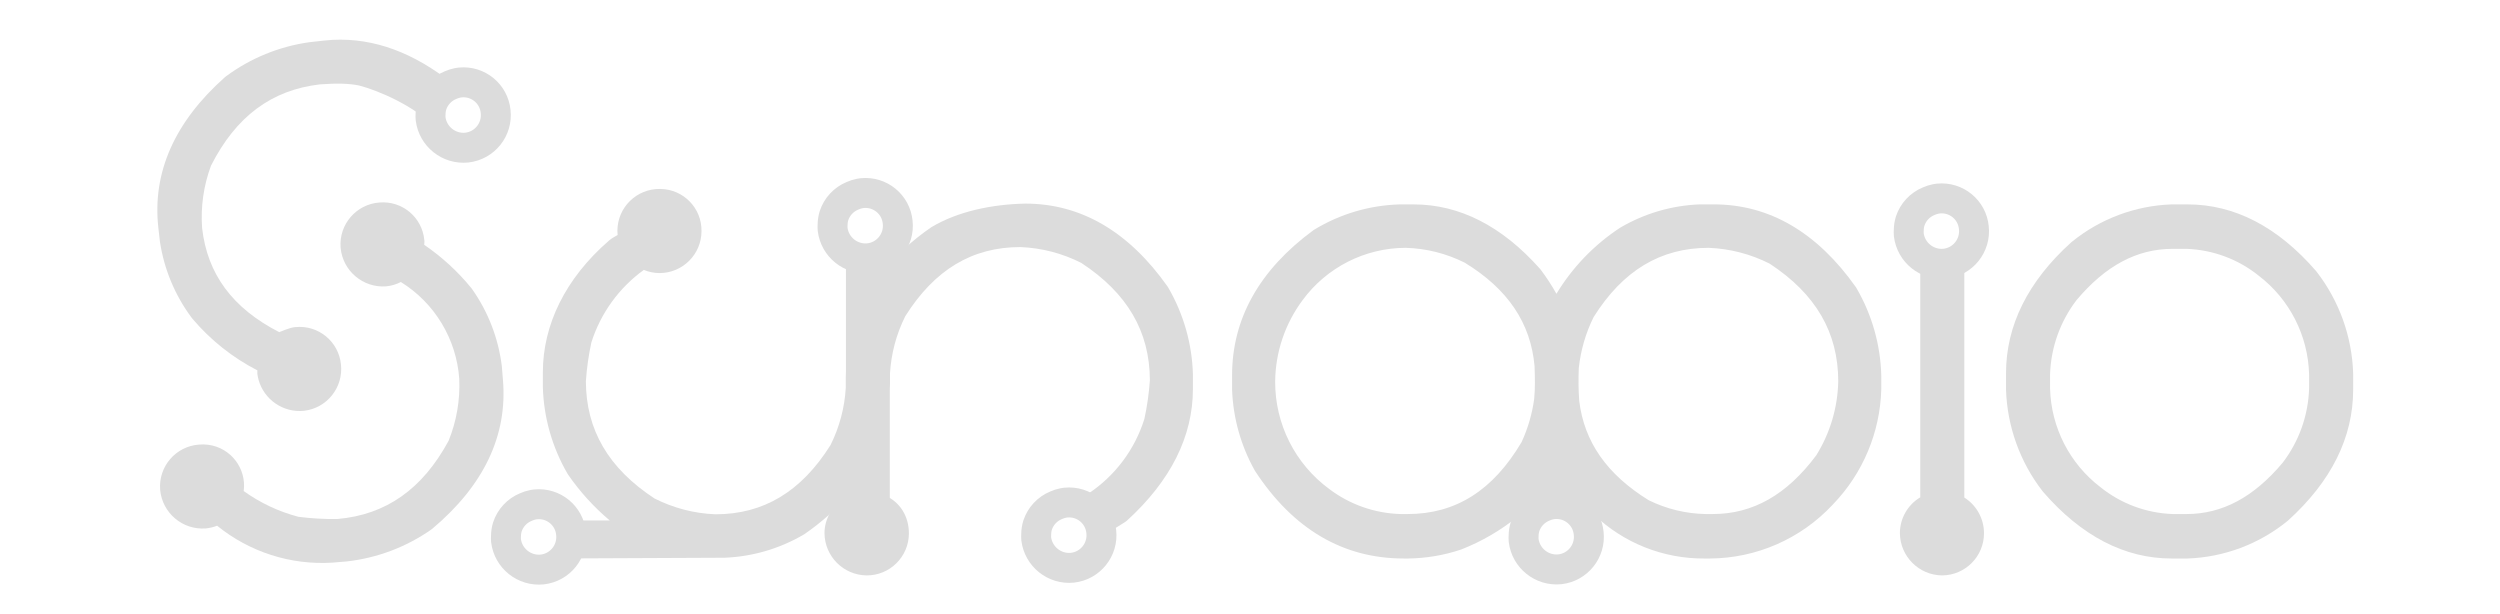 <?xml version="1.0" encoding="UTF-8" standalone="no"?>
<!-- Generator: Adobe Illustrator 22.0.0, SVG Export Plug-In . SVG Version: 6.00 Build 0)  -->

<svg
   xmlns:osb="http://www.openswatchbook.org/uri/2009/osb"
   xmlns:dc="http://purl.org/dc/elements/1.1/"
   xmlns:cc="http://creativecommons.org/ns#"
   xmlns:rdf="http://www.w3.org/1999/02/22-rdf-syntax-ns#"
   xmlns:svg="http://www.w3.org/2000/svg"
   xmlns="http://www.w3.org/2000/svg"
   xmlns:sodipodi="http://sodipodi.sourceforge.net/DTD/sodipodi-0.dtd"
   xmlns:inkscape="http://www.inkscape.org/namespaces/inkscape"
   version="1.1"
   id="Layer_1"
   x="0px"
   y="0px"
   viewBox="0 0 141.904 34.842"
   style="enable-background:new 0 0 141.904 34.842;"
   xml:space="preserve"
   sodipodi:docname="logolg.svg"
   inkscape:version="0.92.4 (5da689c313, 2019-01-14)"><defs
   id="defs47"><linearGradient
     id="linearGradient4569"
     osb:paint="solid"><stop
       style="stop-color:#808080;stop-opacity:1;"
       offset="0"
       id="stop4567" /></linearGradient></defs><sodipodi:namedview
   pagecolor="#ffffff"
   bordercolor="#666666"
   borderopacity="1"
   objecttolerance="10"
   gridtolerance="10"
   guidetolerance="10"
   inkscape:pageopacity="0"
   inkscape:pageshadow="2"
   inkscape:window-width="2232"
   inkscape:window-height="1160"
   id="namedview45"
   showgrid="false"
   inkscape:zoom="8"
   inkscape:cx="62.098347"
   inkscape:cy="17.919445"
   inkscape:window-x="123"
   inkscape:window-y="25"
   inkscape:window-maximized="0"
   inkscape:current-layer="Layer_1" />
<style
   type="text/css"
   id="style2">
	.st0{fill:none;}
	.st1{fill:#808080;}
	.st2{fill:#3C90CE;}
	.st3{fill:#EE6124;}
</style>
<title
   id="title4">Asset 1</title>



















<path
   style="fill:none"
   inkscape:connector-curvature="0"
   class="st0"
   d="m 119.224,27.652 c 1.165,0.937 2.602,1.472 4.096,1.526 h 0.795 c 2.023,0 3.808,-0.953 5.455,-2.914 0.926,-1.211 1.45,-2.682 1.499,-4.206 v -0.812 c -0.059,-2.201 -1.109,-4.257 -2.858,-5.595 -1.165,-0.937 -2.602,-1.472 -4.096,-1.526 h -0.795 c -2.023,0 -3.808,0.953 -5.455,2.914 -0.926,1.212 -1.45,2.682 -1.499,4.207 v 0.812 c 0.059,2.201 1.109,4.257 2.858,5.595 z"
   id="path6" /><path
   style="fill:none"
   inkscape:connector-curvature="0"
   class="st0"
   d="m 104.343,21.652 c 0,-2.781 -1.274,-4.968 -3.894,-6.687 -1.075,-0.544 -2.254,-0.85 -3.458,-0.898 -2.733,0 -4.869,1.284 -6.531,3.926 -0.451,0.909 -0.737,1.891 -0.844,2.901 0.012,0.194 0.025,0.388 0.025,0.583 v 1.28 c 0.28,2.324 1.577,4.175 3.942,5.636 1.008,0.497 2.114,0.765 3.238,0.785 h 0.398 c 2.28,0 4.204,-1.092 5.88,-3.337 0.783,-1.26 1.213,-2.706 1.245,-4.189 z"
   id="path8" /><path
   style="fill:none"
   inkscape:connector-curvature="0"
   class="st0"
   d="m 83.142,14.911 c -1.043,-0.523 -2.187,-0.811 -3.354,-0.844 -2.311,0.005 -4.483,1.107 -5.851,2.97 -0.995,1.334 -1.54,2.95 -1.557,4.615 -0.011,2.408 1.129,4.677 3.069,6.104 1.171,0.886 2.589,1.383 4.057,1.422 h 0.397 c 2.725,0 4.84,-1.336 6.466,-4.084 0.358,-0.776 0.598,-1.601 0.714,-2.448 v -1.169 c 0,-0.23 0.009,-0.457 0.023,-0.682 -0.214,-2.456 -1.514,-4.388 -3.963,-5.885 z"
   id="path10" /><path
   d="m 37.455,10.725 c -1.316,-0.015 -2.395,1.038 -2.41,2.354 -1.11e-4,0.009 -4e-6,0.02 0,0.029 -5.4e-5,0.078 0.004,0.155 0.012,0.232 -0.194,0.116 -0.3,0.157 -0.49,0.316 -2.482,2.154 -3.754,4.786 -3.754,7.486 v 0.812 c 0.046,1.731 0.525,3.423 1.393,4.922 l 0.043,0.07 c 0.669,0.966 1.464,1.841 2.363,2.598 h -1.611 c 0.119,0.294 0.179,0.608 0.178,0.926 -0.001,0.431 -0.119,0.855 -0.342,1.225 l 8.131,-0.037 v 0 h 0.152 c 1.578,-0.06 3.116,-0.508 4.48,-1.303 l 0.068,-0.041 c 0.475,-0.328 0.929,-0.686 1.361,-1.068 0.023,-0.048 0.056,-0.087 0.082,-0.133 -0.19,0.339 -0.309,0.723 -0.312,1.139 -5e-5,0.005 1.5e-5,0.01 0,0.016 0.015,1.314 1.075,2.377 2.389,2.393 1.318,0.008 2.394,-1.055 2.402,-2.373 0.006,-0.968 -0.498,-1.81 -1.395,-2.182 0.137,0.12 0.22,0.118 0.312,0.168 v -6.176 c 0.003,-0.105 0.01,-0.21 0.01,-0.316 v -0.584 c 0.066,-1.13 0.36,-2.236 0.867,-3.248 1.662,-2.642 3.801,-3.926 6.533,-3.926 1.204,0.047 2.382,0.354 3.457,0.898 2.612,1.713 3.886,3.891 3.895,6.658 -0.05,0.74 -0.155,1.475 -0.312,2.199 -0.543,1.737 -1.666,3.235 -3.184,4.24 0.828,0.338 1.393,1.114 1.459,2.006 0.17,-0.108 0.37,-0.234 0.619,-0.387 l 0.109,-0.08 c 2.49,-2.267 3.752,-4.786 3.752,-7.486 v -0.812 c -0.046,-1.731 -0.525,-3.423 -1.393,-4.922 l -0.043,-0.07 c -2.204,-3.125 -4.921,-4.711 -8.076,-4.711 -1.85,0.037 -3.819,0.427 -5.344,1.344 -0.525,0.361 -1.025,0.759 -1.496,1.188 -0.618,1.146 -2.047,1.573 -3.193,0.955 -0.051,-0.028 -0.101,-0.057 -0.15,-0.088 v 6.162 c -0.003,0.105 -0.01,0.21 -0.01,0.316 v 0.584 c -0.066,1.13 -0.36,2.236 -0.867,3.248 -1.662,2.642 -3.798,3.926 -6.531,3.926 -1.204,-0.047 -2.384,-0.354 -3.459,-0.898 -2.612,-1.713 -3.886,-3.891 -3.895,-6.658 0.05,-0.74 0.155,-1.474 0.312,-2.199 0.525,-1.656 1.569,-3.099 2.977,-4.117 0.282,0.118 0.583,0.178 0.889,0.18 1.316,4.99e-4 2.384,-1.065 2.385,-2.381 v -0.002 c 0.019,-1.302 -1.022,-2.372 -2.324,-2.391 -0.013,-1.83e-4 -0.026,-2.9e-5 -0.039,0 z m 9.811,18.141 c -31.311,4.072 -15.656,2.036 0,0 z"
   id="path12"
   style="fill:#dcdcdc;fill-opacity:1;stroke:#22a1bd;stroke-width:0.05;stroke-miterlimit:4;stroke-dasharray:none;stroke-opacity:0"
   inkscape:connector-curvature="0"
   sodipodi:nodetypes="cccccscccccccccccccccccccccsccccccccccscccccccccsccccccccccccccc" /><path
   inkscape:connector-curvature="0"
   class="st1"
   d="m 105.351,16.311 c -2.204,-3.125 -4.921,-4.71 -8.076,-4.71 h -0.795 c -1.578,0.06 -3.117,0.508 -4.481,1.303 l -0.068,0.041 c -1.457,0.962 -2.681,2.237 -3.585,3.731 -0.266,-0.476 -0.565,-0.934 -0.893,-1.369 l -0.036,-0.044 c -2.157,-2.429 -4.571,-3.661 -7.175,-3.661 h -0.795 c -1.708,0.049 -3.375,0.54 -4.836,1.427 l -0.071,0.046 c -3.056,2.249 -4.605,5.018 -4.605,8.229 v 0.812 c 0.058,1.599 0.493,3.161 1.271,4.559 l 0.037,0.064 c 2.155,3.293 4.992,4.962 8.431,4.962 h 0.284 c 1,-0.015 1.991,-0.182 2.94,-0.497 l 0.051,-0.018 c 1.15,-0.45 2.223,-1.074 3.183,-1.851 0.38,-0.887 1.256,-1.459 2.221,-1.45 0.901,-0.003 1.723,0.51 2.117,1.32 1.692,1.621 3.949,2.517 6.292,2.497 h 0.284 c 2.647,-0.012 5.172,-1.117 6.977,-3.052 l 0.029,-0.031 c 1.688,-1.752 2.662,-4.071 2.732,-6.503 v -0.812 c -0.046,-1.731 -0.524,-3.423 -1.391,-4.921 z m -18.269,6.335 c -0.115,0.847 -0.356,1.672 -0.714,2.448 -1.626,2.748 -3.742,4.084 -6.466,4.084 h -0.397 c -1.467,-0.04 -2.886,-0.537 -4.056,-1.422 -1.94,-1.427 -3.08,-3.696 -3.069,-6.104 0.017,-1.664 0.563,-3.28 1.557,-4.615 1.369,-1.862 3.54,-2.964 5.851,-2.97 1.166,0.032 2.311,0.321 3.354,0.844 2.449,1.496 3.749,3.428 3.963,5.885 0.02,0.658 0.039,1.215 -0.023,1.851 z m 10.136,6.532 h -0.398 c -1.124,-0.02 -2.23,-0.288 -3.238,-0.785 -2.366,-1.461 -3.662,-3.312 -3.942,-5.636 -0.046,-0.643 -0.052,-1.226 -0.025,-1.863 0.107,-1.009 0.393,-1.992 0.844,-2.901 1.662,-2.642 3.798,-3.926 6.531,-3.926 1.204,0.048 2.383,0.354 3.458,0.898 2.62,1.718 3.894,3.906 3.894,6.687 -0.032,1.483 -0.462,2.929 -1.245,4.189 -1.676,2.246 -3.6,3.337 -5.88,3.337 z"
   id="path14"
   style="fill:#dcdcdc;fill-opacity:1;stroke:#22a1bd;stroke-width:0;stroke-miterlimit:4;stroke-dasharray:none;stroke-opacity:0"
   sodipodi:nodetypes="csccccccscccscccsccccccccccccccccscccccccccccccccccccc" /><path
   inkscape:connector-curvature="0"
   style="fill:#dcdcdc;fill-opacity:1;stroke:#22a1bd;stroke-width:0;stroke-miterlimit:4;stroke-dasharray:none;stroke-opacity:0"
   d="m 111.497,15.323 c -0.751,0.502 -1.723,0.528 -2.5,0.068 v 12.838 c -0.718,0.428 -1.157,1.203 -1.156,2.039 0.015,1.314 1.077,2.377 2.391,2.393 1.322,-0.006 2.389,-1.082 2.383,-2.404 -0.004,-0.818 -0.425,-1.579 -1.117,-2.016 z"
   id="path16" /><path
   inkscape:connector-curvature="0"
   class="st1"
   d="m 131.507,15.439 -0.042,-0.053 c -2.176,-2.511 -4.63,-3.784 -7.294,-3.784 h -0.908 c -2.062,0.073 -4.044,0.814 -5.648,2.113 l -0.053,0.043 c -2.454,2.219 -3.697,4.718 -3.697,7.43 v 0.928 c 0.067,2.085 0.788,4.097 2.062,5.749 l 0.042,0.053 c 2.176,2.511 4.63,3.784 7.294,3.784 h 0.908 c 2.062,-0.073 4.044,-0.814 5.648,-2.112 l 0.053,-0.043 c 2.454,-2.219 3.697,-4.719 3.697,-7.43 v -0.928 c -0.067,-2.085 -0.788,-4.097 -2.062,-5.749 z m -15.142,5.807 c 0.049,-1.524 0.573,-2.995 1.499,-4.207 1.647,-1.961 3.432,-2.914 5.455,-2.914 h 0.795 c 1.494,0.054 2.931,0.589 4.096,1.526 1.749,1.338 2.799,3.394 2.858,5.595 v 0.812 c -0.049,1.524 -0.573,2.995 -1.499,4.206 -1.647,1.961 -3.432,2.914 -5.455,2.914 h -0.795 c -1.494,-0.054 -2.931,-0.589 -4.096,-1.526 -1.749,-1.337 -2.799,-3.394 -2.858,-5.595 z"
   id="path18"
   style="fill:#dcdcdc;fill-opacity:1;stroke:#22a1bd;stroke-width:0;stroke-miterlimit:4;stroke-dasharray:none;stroke-opacity:0" /><path
   inkscape:connector-curvature="0"
   class="st1"
   d="m 28.484,20.781 c -0.193,-1.567 -0.768,-3.063 -1.675,-4.355 l -0.047,-0.064 c -0.771,-0.947 -1.674,-1.777 -2.683,-2.465 7.63e-4,-0.074 0.019,-0.143 0.013,-0.218 -0.002,-0.02 -0.006,-0.039 -0.008,-0.058 -0.121,-1.288 -1.259,-2.238 -2.548,-2.126 -1.312,0.095 -2.299,1.237 -2.204,2.549 6.77e-4,0.009 0.001,0.019 0.002,0.028 0.125,1.308 1.272,2.277 2.582,2.182 0.292,-0.028 0.576,-0.112 0.837,-0.247 1.921,1.193 3.154,3.235 3.315,5.491 0.054,1.203 -0.152,2.404 -0.604,3.521 -1.487,2.746 -3.551,4.199 -6.308,4.44 -0.742,0.012 -1.483,-0.03 -2.218,-0.125 -1.116,-0.293 -2.168,-0.788 -3.105,-1.461 0.17,-1.281 -0.73,-2.457 -2.011,-2.627 -0.175,-0.023 -0.353,-0.027 -0.529,-0.01 -1.312,0.095 -2.299,1.237 -2.204,2.549 6.79e-4,0.009 0.001,0.019 0.002,0.028 0.125,1.308 1.272,2.277 2.582,2.182 0.017,-0.001 0.033,-0.005 0.049,-0.006 0.206,-0.023 0.408,-0.073 0.601,-0.149 1.842,1.496 4.179,2.244 6.547,2.096 l 0.809,-0.068 c 1.721,-0.191 3.367,-0.811 4.787,-1.801 l 0.067,-0.05 c 2.929,-2.459 4.28,-5.299 4.015,-8.443 z"
   id="path36"
   style="fill:#dcdcdc;fill-opacity:1;stroke:#22a1bd;stroke-width:0;stroke-miterlimit:4;stroke-dasharray:none;stroke-opacity:0" /><path
   style="fill:#dcdcdc;fill-opacity:1;stroke:#22a1bd;stroke-width:0;stroke-miterlimit:4;stroke-dasharray:none;stroke-opacity:0"
   d="m 19.363,2.25 c -0.329,-0.002 -0.658,0.018 -0.988,0.055 l -0.807,0.09 c -1.715,0.239 -3.344,0.904 -4.736,1.934 l -0.064,0.051 c -2.859,2.539 -4.132,5.418 -3.779,8.553 l 0.09,0.789 c 0.236,1.561 0.853,3.04 1.795,4.307 l 0.049,0.062 c 1.024,1.21 2.277,2.207 3.688,2.932 0.002,0.063 -0.011,0.122 -0.004,0.186 0.014,0.114 0.036,0.227 0.066,0.338 0.312,1.139 1.401,1.888 2.576,1.771 1.308,-0.147 2.25,-1.327 2.104,-2.635 -0.127,-1.296 -1.282,-2.244 -2.578,-2.117 -0.013,0.001 -0.024,0.002 -0.037,0.004 -0.274,0.016 -0.843,0.267 -0.889,0.283 -2.64,-1.352 -4.081,-3.286 -4.377,-5.914 -0.087,-1.201 0.085,-2.408 0.506,-3.537 1.41,-2.787 3.435,-4.296 6.184,-4.613 0.991,-0.072 1.659,-0.05 2.221,0.064 1.082,0.279 3.126,1.152 4.283,2.352 0.004,-0.22 0.036,-0.44 0.1,-0.65 0.216,-0.659 0.71,-1.188 1.352,-1.451 -2.184,-1.88 -4.449,-2.84 -6.752,-2.852 z"
   id="path38"
   inkscape:connector-curvature="0"
   sodipodi:nodetypes="scccccccccccccccccccccccs" /><path
   inkscape:connector-curvature="0"
   class="st3"
   d="m 26.098,4.684 c -0.043,0.005 -0.084,0.013 -0.126,0.02 -0.138,0.028 -0.273,0.071 -0.402,0.129 -0.499,0.204 -0.884,0.618 -1.052,1.131 -0.049,0.164 -0.076,0.334 -0.078,0.505 -0.006,0.089 -0.006,0.178 9.34e-4,0.267 0.126,1.015 1.039,1.744 2.056,1.642 1.018,-0.114 1.75,-1.032 1.636,-2.049 -3.3e-5,-2.89e-4 -6.5e-5,-5.79e-4 -9.8e-5,-8.71e-4 -0.099,-1.009 -0.997,-1.746 -2.006,-1.647 -0.01,9.81e-4 -0.02,0.002 -0.03,0.003 z"
   id="path42"
   style="fill:none;fill-opacity:1;stroke:#dcdcdc;stroke-width:1.7;stroke-linejoin:round;stroke-miterlimit:4;stroke-dasharray:none;stroke-opacity:1" /><path
   inkscape:connector-curvature="0"
   class="st3"
   d="m 30.379,28.631 c -0.043,0.005 -0.084,0.013 -0.126,0.02 -0.138,0.028 -0.273,0.071 -0.402,0.129 -0.499,0.204 -0.884,0.618 -1.052,1.131 -0.049,0.164 -0.076,0.334 -0.078,0.505 -0.006,0.089 -0.006,0.178 9.34e-4,0.267 0.126,1.015 1.039,1.744 2.056,1.642 1.018,-0.114 1.75,-1.032 1.636,-2.049 -3.3e-5,-2.9e-4 -6.5e-5,-5.79e-4 -9.8e-5,-8.72e-4 -0.099,-1.009 -0.997,-1.746 -2.006,-1.647 -0.01,9.8e-4 -0.02,0.002 -0.03,0.003 z"
   id="path42-1"
   style="fill:none;fill-opacity:1;stroke:#dcdcdc;stroke-width:1.7;stroke-linejoin:round;stroke-miterlimit:4;stroke-dasharray:none;stroke-opacity:1" /><path
   inkscape:connector-curvature="0"
   class="st3"
   d="m 48.918,10.964 c -0.043,0.005 -0.084,0.013 -0.126,0.02 -0.138,0.028 -0.273,0.071 -0.402,0.129 -0.499,0.204 -0.884,0.618 -1.052,1.131 -0.049,0.164 -0.076,0.334 -0.078,0.505 -0.006,0.089 -0.006,0.178 9.34e-4,0.267 0.126,1.015 1.039,1.744 2.056,1.642 1.018,-0.114 1.75,-1.032 1.636,-2.049 -3.3e-5,-2.9e-4 -6.5e-5,-5.79e-4 -9.8e-5,-8.72e-4 -0.099,-1.009 -0.997,-1.746 -2.006,-1.647 -0.01,9.8e-4 -0.02,0.002 -0.03,0.003 z"
   id="path42-3"
   style="fill:none;fill-opacity:1;stroke:#dcdcdc;stroke-width:1.7;stroke-linejoin:round;stroke-miterlimit:4;stroke-dasharray:none;stroke-opacity:1" /><path
   inkscape:connector-curvature="0"
   class="st3"
   d="m 60.475,28.531 c -0.043,0.005 -0.084,0.013 -0.126,0.02 -0.138,0.028 -0.273,0.071 -0.402,0.129 -0.499,0.204 -0.884,0.618 -1.052,1.131 -0.049,0.164 -0.076,0.334 -0.078,0.505 -0.006,0.089 -0.006,0.178 9.34e-4,0.267 0.126,1.015 1.039,1.744 2.056,1.642 1.018,-0.114 1.75,-1.032 1.636,-2.049 -3.3e-5,-2.89e-4 -6.5e-5,-5.79e-4 -9.8e-5,-8.71e-4 -0.099,-1.009 -0.997,-1.746 -2.006,-1.647 -0.01,9.81e-4 -0.02,0.002 -0.03,0.003 z"
   id="path42-2"
   style="fill:none;fill-opacity:1;stroke:#dcdcdc;stroke-width:1.7;stroke-linejoin:round;stroke-miterlimit:4;stroke-dasharray:none;stroke-opacity:1" /><path
   inkscape:connector-curvature="0"
   class="st3"
   d="m 88.141,28.62 c -0.043,0.005 -0.084,0.013 -0.126,0.02 -0.138,0.028 -0.273,0.071 -0.402,0.129 -0.499,0.204 -0.884,0.618 -1.052,1.131 -0.049,0.164 -0.076,0.334 -0.078,0.505 -0.006,0.089 -0.006,0.178 9.34e-4,0.267 0.126,1.015 1.039,1.744 2.056,1.642 1.018,-0.114 1.75,-1.032 1.636,-2.049 -3.3e-5,-2.89e-4 -6.5e-5,-5.79e-4 -9.8e-5,-8.71e-4 -0.099,-1.009 -0.997,-1.746 -2.006,-1.647 -0.01,9.8e-4 -0.02,0.002 -0.03,0.003 z"
   id="path42-4"
   style="fill:none;fill-opacity:1;stroke:#dcdcdc;stroke-width:1.7;stroke-linejoin:round;stroke-miterlimit:4;stroke-dasharray:none;stroke-opacity:1" /><path
   inkscape:connector-curvature="0"
   class="st3"
   d="m 110.003,11.272 c -0.043,0.005 -0.084,0.013 -0.126,0.02 -0.138,0.028 -0.273,0.071 -0.402,0.129 -0.499,0.204 -0.884,0.618 -1.052,1.131 -0.049,0.164 -0.075,0.334 -0.078,0.505 -0.006,0.089 -0.006,0.178 9.4e-4,0.267 0.126,1.015 1.039,1.744 2.056,1.642 1.018,-0.114 1.75,-1.032 1.636,-2.049 -3e-5,-2.89e-4 -6e-5,-5.79e-4 -1e-4,-8.71e-4 -0.099,-1.009 -0.997,-1.746 -2.006,-1.647 -0.01,9.81e-4 -0.02,0.002 -0.03,0.003 z"
   id="path42-6"
   style="fill:none;fill-opacity:1;stroke:#dcdcdc;stroke-width:1.7;stroke-linejoin:round;stroke-miterlimit:4;stroke-dasharray:none;stroke-opacity:1" /></svg>